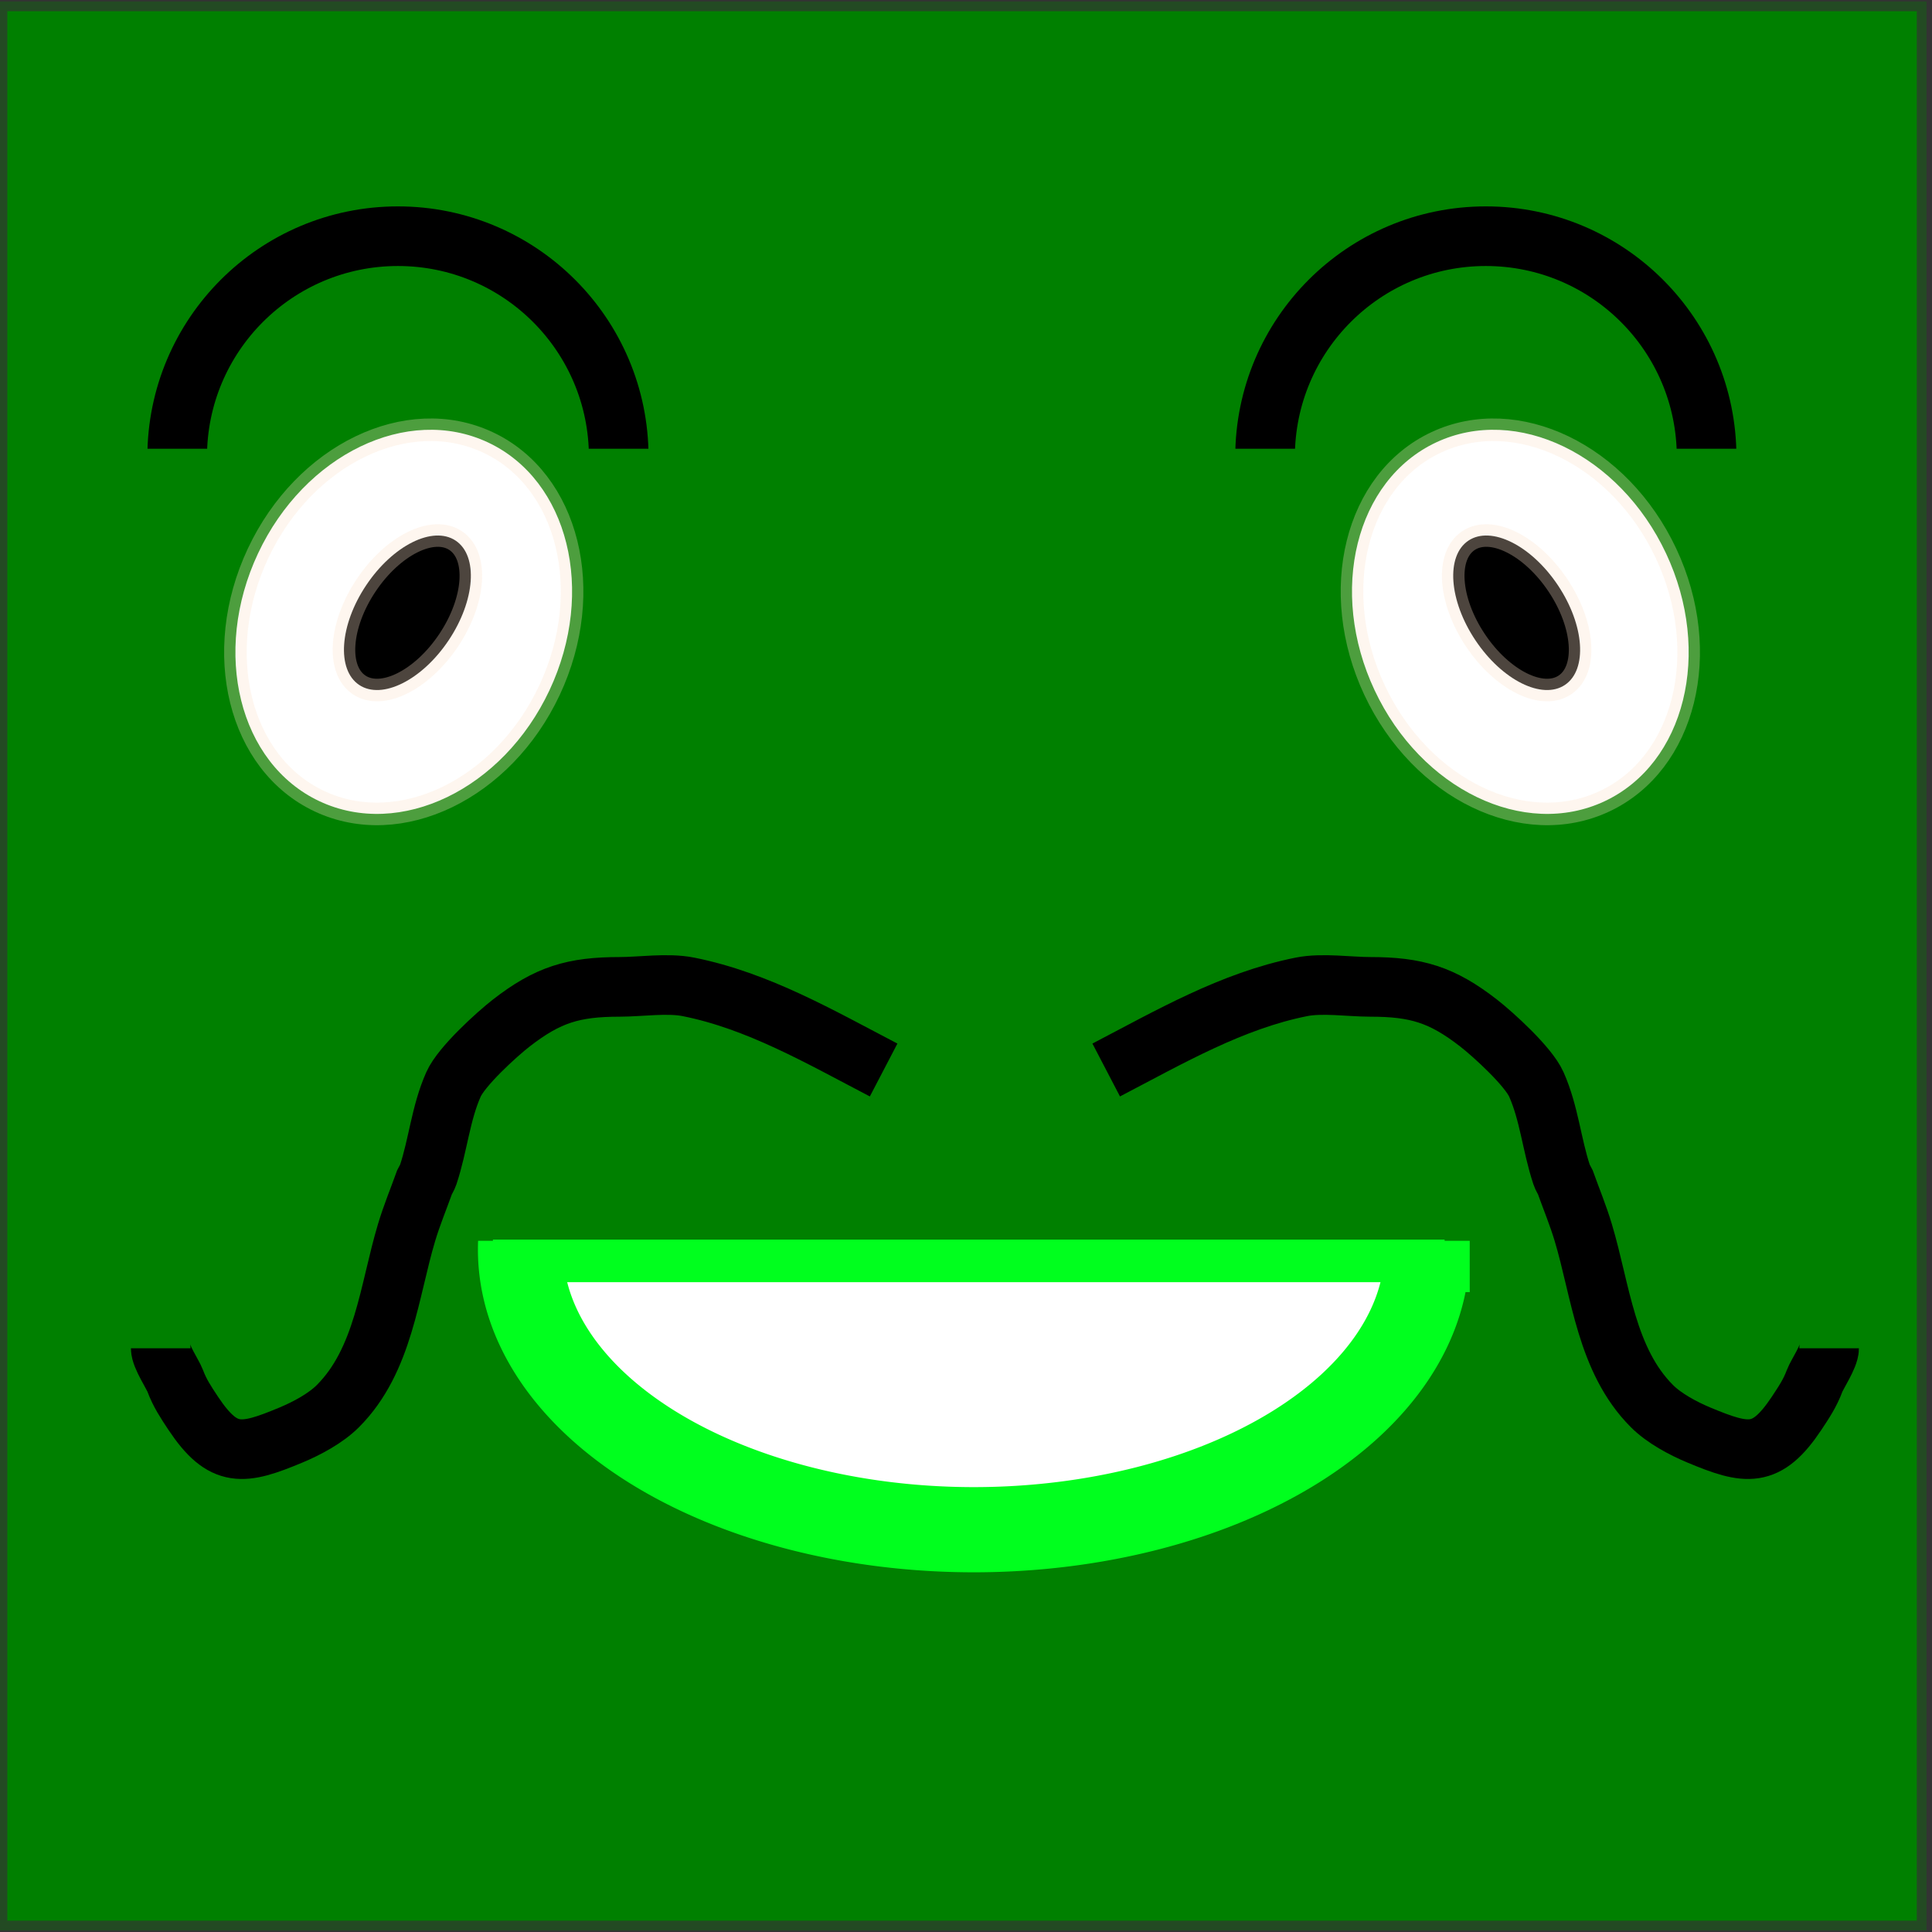 <?xml version="1.0" encoding="UTF-8" standalone="no"?>
<svg
   xmlns:dc="http://purl.org/dc/elements/1.1/"
   xmlns:cc="http://creativecommons.org/ns#"
   xmlns:rdf="http://www.w3.org/1999/02/22-rdf-syntax-ns#"
   xmlns:svg="http://www.w3.org/2000/svg"
   xmlns="http://www.w3.org/2000/svg"
   xmlns:sodipodi="http://sodipodi.sourceforge.net/DTD/sodipodi-0.dtd"
   xmlns:inkscape="http://www.inkscape.org/namespaces/inkscape"
   inkscape:export-ydpi="500"
   inkscape:export-xdpi="500"
   inkscape:export-filename="/Users/dmr2/Documents/GameProject/tutorial/android/assets/raw_assests/player2.png"
   sodipodi:docname="player1_2P_protect.svg"
   inkscape:version="1.0beta2 (2b71d25, 2019-12-03)"
   id="svg8"
   version="1.1"
   viewBox="0 0 22.682 22.682"
   height="22.682mm"
   width="22.682mm">
  <rect x="0" y="0" width="22.682" height="22.682" fill="#333333" stroke="none"/>
  <defs
     id="defs2">
    <inkscape:path-effect
       message="Use fill-rule evenodd on &lt;b&gt;fill and stroke&lt;/b&gt; dialog if no flatten result after convert clip to paths."
       hide_clip="false"
       flatten="false"
       inverse="true"
       lpeversion="1"
       is_visible="true"
       id="path-effect853"
       effect="powerclip" />
    <clipPath
       id="clipPath849"
       clipPathUnits="userSpaceOnUse">
      <rect
         d="M 93.184,88.795 H 105.347 v 4.096 H 93.184 Z"
         y="88.795"
         x="93.184"
         height="4.096"
         width="12.163"
         id="rect851"
         style="display:none;fill:#ffff00;fill-rule:evenodd;stroke:#800080;stroke-width:1;stroke-linecap:round;stroke-miterlimit:3.25;stroke-opacity:0.306;paint-order:stroke fill markers" />
      <path
         inkscape:connector-curvature="0"
         d="M 88.305,84.205 H 109.948 V 101.783 H 88.305 Z m 4.879,4.59 v 4.096 H 105.347 v -4.096 z"
         class="powerclip"
         style="fill-rule:evenodd"
         id="lpe_path-effect853" />
    </clipPath>
    <clipPath
       id="clipPath867"
       clipPathUnits="userSpaceOnUse">
      <rect
         y="78.132"
         x="89.416"
         height="3.244"
         width="6.432"
         id="rect869"
         style="fill:#ffffff;fill-rule:evenodd;stroke:#00ff1e;stroke-width:0.7;stroke-linecap:round;stroke-miterlimit:4;stroke-dasharray:none;stroke-opacity:1;paint-order:stroke fill markers" />
    </clipPath>
  </defs>
  <sodipodi:namedview
     inkscape:snap-global="false"
     inkscape:window-maximized="0"
     inkscape:window-y="0"
     inkscape:window-x="0"
     inkscape:window-height="900"
     inkscape:window-width="1440"
     showgrid="false"
     inkscape:document-rotation="0"
     inkscape:current-layer="layer1"
     inkscape:document-units="mm"
     inkscape:cy="39.956228"
     inkscape:cx="5.9727471"
     inkscape:zoom="5.2411939"
     inkscape:pageshadow="2"
     inkscape:pageopacity="0.0"
     borderopacity="1.0"
     bordercolor="#666666"
     pagecolor="#ffffff"
     id="base" />
  <g
     transform="translate(-87.558,-76.219)"
     id="layer1"
     inkscape:groupmode="layer"
     inkscape:label="Layer 1">
    <rect
       ry="0"
       y="76.351"
       x="87.644"
       height="22.417"
       width="22.417"
       id="rect833"
       style="fill:#008000;fill-rule:evenodd;stroke:#008000;stroke-width:0.23;stroke-miterlimit:3.25;stroke-dasharray:none;stroke-opacity:0.306;paint-order:stroke fill markers" />
    <g
       id="g845">
      <ellipse
         transform="rotate(25.15)"
         ry="2.327"
         rx="1.89"
         style="fill:#ffffff;fill-rule:evenodd;stroke:#fde3ca;stroke-width:0.265;stroke-miterlimit:3.25;stroke-opacity:0.306;paint-order:stroke fill markers"
         id="path835"
         cx="119.043"
         cy="36.376" />
      <ellipse
         transform="rotate(33.767)"
         ry="1.019"
         rx="0.582"
         cy="18.017"
         cx="123.126"
         id="ellipse841"
         style="fill:#000000;fill-rule:evenodd;stroke:#fde3ca;stroke-width:0.265;stroke-miterlimit:3.25;stroke-opacity:0.306;paint-order:stroke fill markers" />
    </g>
    <g
       id="g851"
       transform="matrix(-1,0,0,1,197.705,0)">
      <ellipse
         cy="36.376"
         cx="119.043"
         id="ellipse847"
         style="fill:#ffffff;fill-rule:evenodd;stroke:#fde3ca;stroke-width:0.265;stroke-miterlimit:3.25;stroke-opacity:0.306;paint-order:stroke fill markers"
         rx="1.89"
         ry="2.327"
         transform="rotate(25.15)" />
      <ellipse
         style="fill:#000000;fill-rule:evenodd;stroke:#fde3ca;stroke-width:0.265;stroke-miterlimit:3.25;stroke-opacity:0.306;paint-order:stroke fill markers"
         id="ellipse849"
         cx="123.126"
         cy="18.017"
         rx="0.582"
         ry="1.019"
         transform="rotate(33.767)" />
    </g>
    <path
       transform="translate(-0.135,-2.105)"
       d="m 104.448,92.994 a 5.322,3.289 0 0 1 -5.322,3.289 5.322,3.289 0 0 1 -5.322,-3.289 5.322,3.289 0 0 1 5.322,-3.289 5.322,3.289 0 0 1 5.322,3.289 z"
       sodipodi:ry="3.2889004"
       sodipodi:rx="5.3215528"
       sodipodi:cy="92.994362"
       sodipodi:cx="99.126572"
       sodipodi:type="arc"
       inkscape:path-effect="#path-effect853"
       clip-path="url(#clipPath849)"
       id="path845"
       style="fill:#ffffff;fill-rule:evenodd;stroke:#00ff1e;stroke-width:1;stroke-linecap:round;stroke-miterlimit:3.25;stroke-dasharray:none;stroke-opacity:1;paint-order:stroke fill markers" />
    <path
       inkscape:connector-curvature="0"
       id="path857"
       d="M 93.345,91.022 H 104.518"
       style="fill:none;stroke:#00ff1e;stroke-width:0.5;stroke-linecap:butt;stroke-linejoin:miter;stroke-miterlimit:4;stroke-dasharray:none;stroke-opacity:1" />
    <path
       inkscape:connector-curvature="0"
       id="path859"
       d="m 100.545,88.781 c 0.746,-0.389 1.475,-0.813 2.292,-0.976 0.244,-0.049 0.568,0 0.806,0 0.543,0 0.844,0.091 1.273,0.424 0.172,0.134 0.585,0.509 0.679,0.721 0.151,0.34 0.18,0.708 0.297,1.061 0.01,0.03 0.028,0.057 0.042,0.085 0.071,0.198 0.152,0.393 0.212,0.594 0.205,0.683 0.268,1.499 0.806,2.037 0.144,0.144 0.365,0.262 0.552,0.34 0.563,0.235 0.792,0.276 1.146,-0.255 0.086,-0.13 0.158,-0.237 0.212,-0.382 0.028,-0.075 0.17,-0.285 0.17,-0.382"
       style="fill:none;stroke:#000000;stroke-width:0.7;stroke-linecap:butt;stroke-linejoin:miter;stroke-opacity:1;stroke-miterlimit:4;stroke-dasharray:none" />
    <path
       style="fill:none;stroke:#000000;stroke-width:0.7;stroke-linecap:butt;stroke-linejoin:miter;stroke-miterlimit:4;stroke-dasharray:none;stroke-opacity:1"
       d="m 97.932,88.781 c -0.746,-0.389 -1.475,-0.813 -2.292,-0.976 -0.244,-0.049 -0.568,0 -0.806,0 -0.543,0 -0.844,0.091 -1.273,0.424 -0.172,0.134 -0.585,0.509 -0.679,0.721 -0.151,0.34 -0.18,0.708 -0.297,1.061 -0.01,0.03 -0.028,0.057 -0.042,0.085 -0.071,0.198 -0.152,0.393 -0.212,0.594 -0.205,0.683 -0.268,1.499 -0.806,2.037 -0.144,0.144 -0.365,0.262 -0.552,0.34 -0.563,0.235 -0.792,0.276 -1.146,-0.255 -0.086,-0.13 -0.158,-0.237 -0.212,-0.382 -0.028,-0.075 -0.17,-0.285 -0.17,-0.382"
       id="path861"
       inkscape:connector-curvature="0" />
    <circle
       transform="translate(-0.61,0.111)"
       clip-path="url(#clipPath867)"
       r="2.592"
       cy="81.473"
       cx="92.84"
       id="path863"
       style="fill:none;fill-rule:evenodd;stroke:#000000;stroke-width:0.7;stroke-linecap:round;stroke-miterlimit:4;stroke-dasharray:none;stroke-opacity:1;paint-order:stroke fill markers" />
    <circle
       style="fill:none;fill-rule:evenodd;stroke:#000000;stroke-width:0.7;stroke-linecap:round;stroke-miterlimit:4;stroke-dasharray:none;stroke-opacity:1;paint-order:stroke fill markers"
       id="circle871"
       cx="92.84"
       cy="81.473"
       r="2.592"
       clip-path="url(#clipPath867)"
       transform="translate(12.162,0.111)" />
  </g>
</svg>
